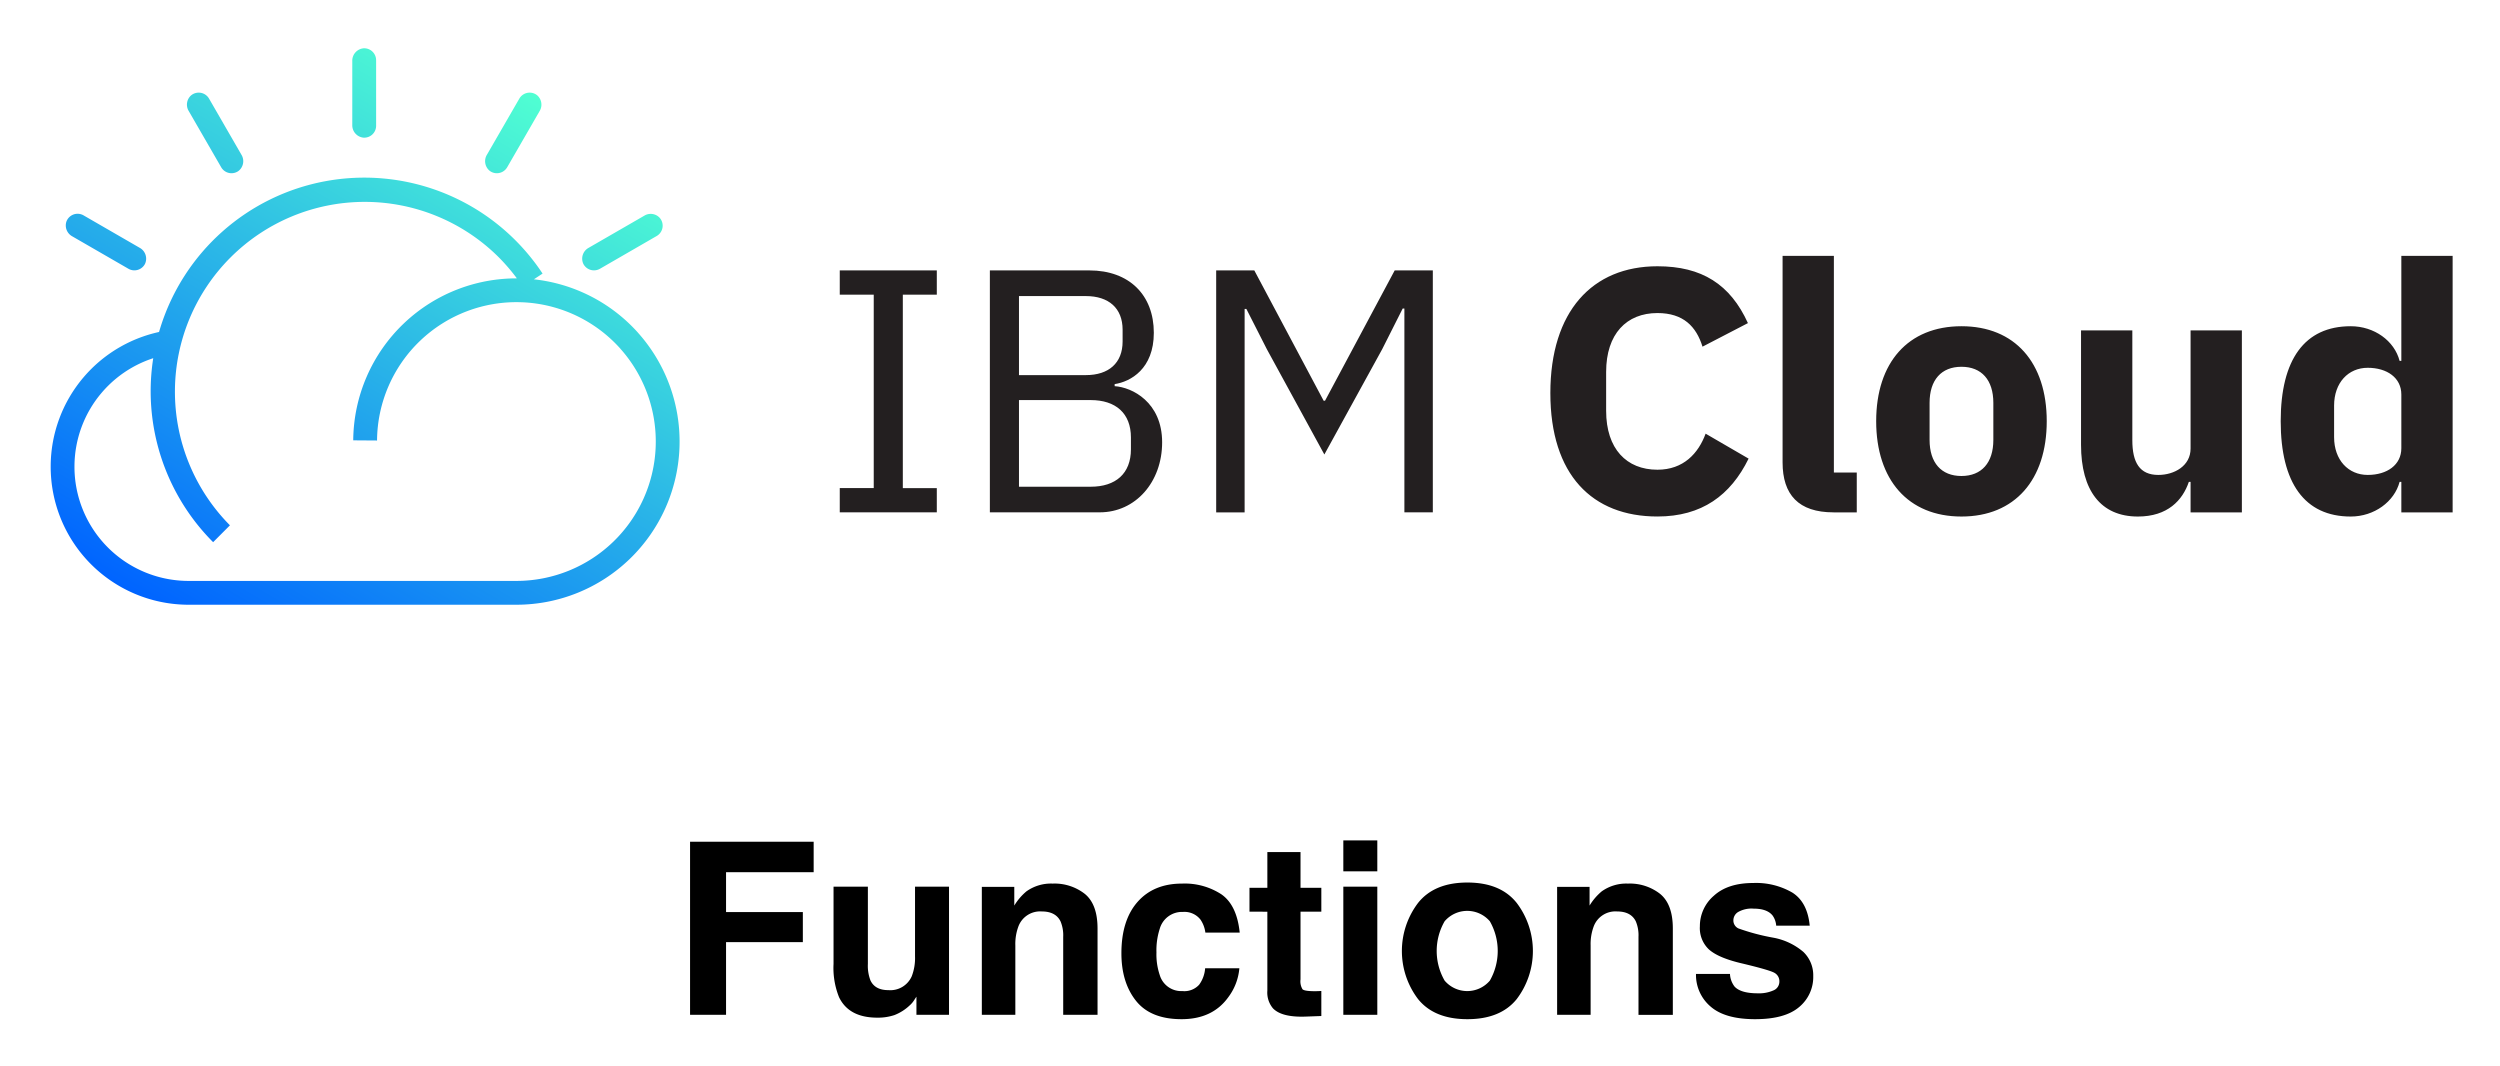 <svg viewBox="-9.56 -6.56 549.12 234.12" xmlns="http://www.w3.org/2000/svg"><title>IBM Cloud Functions</title><defs><linearGradient id="a" x1="105.938" x2="36.299" y1="166.852" y2="46.232" gradientTransform="matrix(1 0 0 -1 0 179.747)" gradientUnits="userSpaceOnUse"><stop offset="0" stop-color="#50ffd2"/><stop offset="1" stop-color="#0064ff"/></linearGradient></defs><path d="M142.011 178.323h27.148v6.69h-19.243v8.758h16.867v6.612h-16.867v15.963h-7.905zm39.056 9.867v16.971a8.924 8.924 0 0 0 .565 3.617q1.002 2.144 3.932 2.143a5.136 5.136 0 0 0 5.14-3.048 11.084 11.084 0 0 0 .72-4.365v-15.317h7.465v28.155h-7.155v-3.978q-.104.13-.515.775a5.175 5.175 0 0 1-.978 1.136 10.22 10.22 0 0 1-3.336 2.119 11.337 11.337 0 0 1-3.774.568q-6.232 0-8.396-4.495a17.226 17.226 0 0 1-1.21-7.31v-16.97zm47.68 1.615q2.766 2.286 2.766 7.582v18.959h-7.543V199.22a7.86 7.86 0 0 0-.59-3.41q-1.077-2.17-4.103-2.17a5.086 5.086 0 0 0-5.102 3.177 10.986 10.986 0 0 0-.718 4.288v15.24h-7.361v-28.104h7.129v4.108a12.493 12.493 0 0 1 2.675-3.126 9.274 9.274 0 0 1 5.736-1.704 10.795 10.795 0 0 1 7.111 2.285zm26.451 8.485a6.511 6.511 0 0 0-1.061-2.84 4.454 4.454 0 0 0-3.858-1.706 5.08 5.08 0 0 0-5.101 3.694 15.338 15.338 0 0 0-.725 5.205 14.098 14.098 0 0 0 .725 4.972 4.924 4.924 0 0 0 4.972 3.513 4.388 4.388 0 0 0 3.676-1.394 6.936 6.936 0 0 0 1.32-3.617h7.517a12.306 12.306 0 0 1-2.43 6.354q-3.465 4.83-10.264 4.83-6.801 0-10.007-4.03-3.206-4.028-3.206-10.448 0-7.245 3.542-11.274 3.542-4.03 9.773-4.03a14.73 14.73 0 0 1 8.675 2.377q3.374 2.377 3.995 8.394zm9.687-4.598v-5.243h3.927v-7.852h7.284v7.852h4.571v5.243h-4.571v14.88a3.35 3.35 0 0 0 .438 2.156q.44.426 2.687.426.335 0 .71-.013c.25-.008.495-.022.736-.038v5.502l-3.486.129q-5.218.18-7.13-1.809a5.384 5.384 0 0 1-1.24-3.9v-17.332zm28.078-8.859h-7.465v-6.794h7.465zm-7.465 3.358h7.465v28.155h-7.465zm38.073 24.71q-3.564 4.4-10.823 4.4-7.258 0-10.822-4.4a17.468 17.468 0 0 1 0-21.149q3.564-4.465 10.822-4.465t10.823 4.465a17.468 17.468 0 0 1 0 21.15zm-5.89-4.068a13.138 13.138 0 0 0 0-13.038 6.542 6.542 0 0 0-9.93 0 13.061 13.061 0 0 0 0 13.038 6.52 6.52 0 0 0 9.93 0zm37.428-19.028q2.765 2.286 2.765 7.582v18.959h-7.543V199.22a7.86 7.86 0 0 0-.59-3.41q-1.076-2.17-4.102-2.17a5.086 5.086 0 0 0-5.103 3.177 10.986 10.986 0 0 0-.718 4.288v15.24h-7.36v-28.104h7.128v4.108a12.492 12.492 0 0 1 2.675-3.126 9.274 9.274 0 0 1 5.736-1.704 10.795 10.795 0 0 1 7.112 2.285zm15.318 17.552a4.9 4.9 0 0 0 1.013 2.79q1.375 1.472 5.087 1.472a7.784 7.784 0 0 0 3.464-.646 2.066 2.066 0 0 0 1.285-1.937 2.088 2.088 0 0 0-1.035-1.886q-1.035-.646-7.702-2.221-4.799-1.188-6.762-2.97a6.44 6.44 0 0 1-1.962-5.063 8.776 8.776 0 0 1 3.067-6.704q3.067-2.802 8.633-2.802a15.862 15.862 0 0 1 8.606 2.105q3.327 2.105 3.82 7.272h-7.363a4.345 4.345 0 0 0-.802-2.247q-1.218-1.499-4.145-1.498a5.964 5.964 0 0 0-3.432.749 2.154 2.154 0 0 0-1.023 1.755 1.922 1.922 0 0 0 1.089 1.834 47.098 47.098 0 0 0 7.685 2.041 14.098 14.098 0 0 1 6.595 3.125 7.098 7.098 0 0 1 2.17 5.295 8.551 8.551 0 0 1-3.12 6.833q-3.118 2.647-9.64 2.648-6.652 0-9.822-2.803a9.108 9.108 0 0 1-3.171-7.142z"/><path fill="#231f20" d="M174.891 105.979v-5.33h7.464V58.166h-7.464v-5.329h21.316v5.33h-7.464v42.484h7.464v5.329zm32.971-53.143h21.852c8.757 0 14.16 5.403 14.16 13.704 0 7.92-5.102 10.738-8.603 11.268v.455c3.809.228 10.43 3.501 10.43 12.332 0 8.756-5.864 15.378-13.704 15.378h-24.135V52.836zm6.394 22.996h14.695c5.027 0 8.067-2.664 8.067-7.384v-2.59c0-4.72-3.046-7.385-8.067-7.385h-14.695zm0 24.516h15.76c5.482 0 8.83-2.892 8.83-8.22v-2.592c0-5.329-3.348-8.22-8.83-8.22h-15.76zm84.662-39.137h-.382l-4.492 8.91-12.713 23.145-12.64-23.144-4.492-8.83h-.382v44.693h-6.246V52.836h8.376l15.23 28.627h.301l15.304-28.627h8.375v53.143h-6.245V61.21zm32.054 18.578c0-17.969 9.212-27.864 23.525-27.864 9.748 0 15.988 3.957 19.87 12.486l-9.975 5.175c-1.372-4.418-4.19-7.384-9.9-7.384-6.776 0-11.268 4.566-11.268 12.941v8.529c0 8.375 4.492 12.941 11.267 12.941 5.71 0 8.985-3.575 10.584-7.92l9.44 5.483c-3.957 8.068-10.276 12.714-20.024 12.714-14.307.006-23.519-9.132-23.519-27.101zm62.201 26.19c-7.692 0-11.193-3.883-11.193-10.966v-45.37h11.267v47.585h5.027v8.757h-5.1zm9.366-20.024c0-12.867 7.003-20.86 18.732-20.86 11.722 0 18.731 7.993 18.731 20.86s-7.002 20.94-18.731 20.94c-11.723 0-18.732-8.073-18.732-20.94zm25.735 4.117v-8.148c0-5.027-2.591-7.92-7.003-7.92-4.419 0-7.003 2.893-7.003 7.92v8.148c0 5.027 2.59 7.92 7.003 7.92 4.418-.007 7.003-2.899 7.003-7.92zm43.321 9.212h-.381c-1.373 4.037-4.646 7.612-11.194 7.612-8.147 0-12.486-5.71-12.486-15.76V66.011h11.268v24.135c0 4.873 1.6 7.612 5.71 7.612 3.502 0 7.083-1.982 7.083-5.785V66.011h11.268v39.974h-11.268v-6.701zm46.294 0h-.382c-1.144 4.338-5.556 7.612-10.738 7.612-10.129 0-15.378-7.385-15.378-20.941 0-13.55 5.256-20.86 15.378-20.86 5.176 0 9.594 3.199 10.738 7.611h.382V49.642h11.267v56.343H517.89zm0-7.39V80.09c0-3.656-3.12-5.865-7.384-5.865s-7.385 3.274-7.385 8.301v6.93c0 5.027 3.12 8.3 7.385 8.3s7.384-2.209 7.384-5.864z" data-name="IBM Cloud"/><path fill="url(#a)" d="M19.955 52.824a2.623 2.623 0 0 1-1.305-.351L6.306 45.347A2.72 2.72 0 0 1 5.02 42.13a2.62 2.62 0 0 1 3.347-1.582 2.214 2.214 0 0 1 .425.197l12.344 7.132a2.715 2.715 0 0 1 1.139 3.55 2.633 2.633 0 0 1-2.32 1.398zm21.334-21.335a2.61 2.61 0 0 1-2.264-1.31l-7.126-12.345a2.712 2.712 0 0 1 .498-3.427 2.615 2.615 0 0 1 3.685.306l.001.001a2.84 2.84 0 0 1 .271.382l7.12 12.338a2.718 2.718 0 0 1-.69 3.587 2.64 2.64 0 0 1-1.495.468zM67.818 20.9V6.83a2.73 2.73 0 0 1 2.498-2.781 2.618 2.618 0 0 1 2.732 2.492c0 .037.006.08.006.117v14.406a2.613 2.613 0 0 1-2.61 2.615h-.122a2.726 2.726 0 0 1-2.504-2.781zm31.753 10.59a2.62 2.62 0 0 1-1.49-.468 2.721 2.721 0 0 1-.689-3.593l7.12-12.332a2.621 2.621 0 0 1 3.575-.96 2.378 2.378 0 0 1 .382.27 2.72 2.72 0 0 1 .498 3.428l-7.126 12.344a2.628 2.628 0 0 1-2.27 1.311zm21.334 21.335a2.621 2.621 0 0 1-2.32-1.397 2.713 2.713 0 0 1 1.139-3.55l12.24-7.065a2.691 2.691 0 0 1 3.396.492 2.613 2.613 0 0 1-.275 3.685l-.002.001a2.554 2.554 0 0 1-.394.283l-12.48 7.206a2.665 2.665 0 0 1-1.304.345zm-83.652 59.702a46.918 46.918 0 1 1 70.083-62.151 44.456 44.456 0 0 1 2.277 3.156l-4.363 2.88a42 42 0 0 0-2.024-2.806 42.57 42.57 0 0 0-3.323-3.741 41.69 41.69 0 0 0-58.958 58.958zm66.625 13.741H31.671a30.306 30.306 0 0 1-30.097-30.51v-.018l5.224.037a25.068 25.068 0 0 0 24.874 25.26h72.182a30.615 30.615 0 0 0 22.83-51.025l3.895-3.483a35.842 35.842 0 0 1-26.701 59.74zm-97.08-30.49l-5.224-.038a30.273 30.273 0 0 1 25.254-29.66l.874 5.156a25.048 25.048 0 0 0-20.904 24.54zm66.46-5.582l-5.231-.037a35.845 35.845 0 0 1 62.558-23.63l-3.895 3.483a30.615 30.615 0 0 0-53.432 20.184z"/></svg>